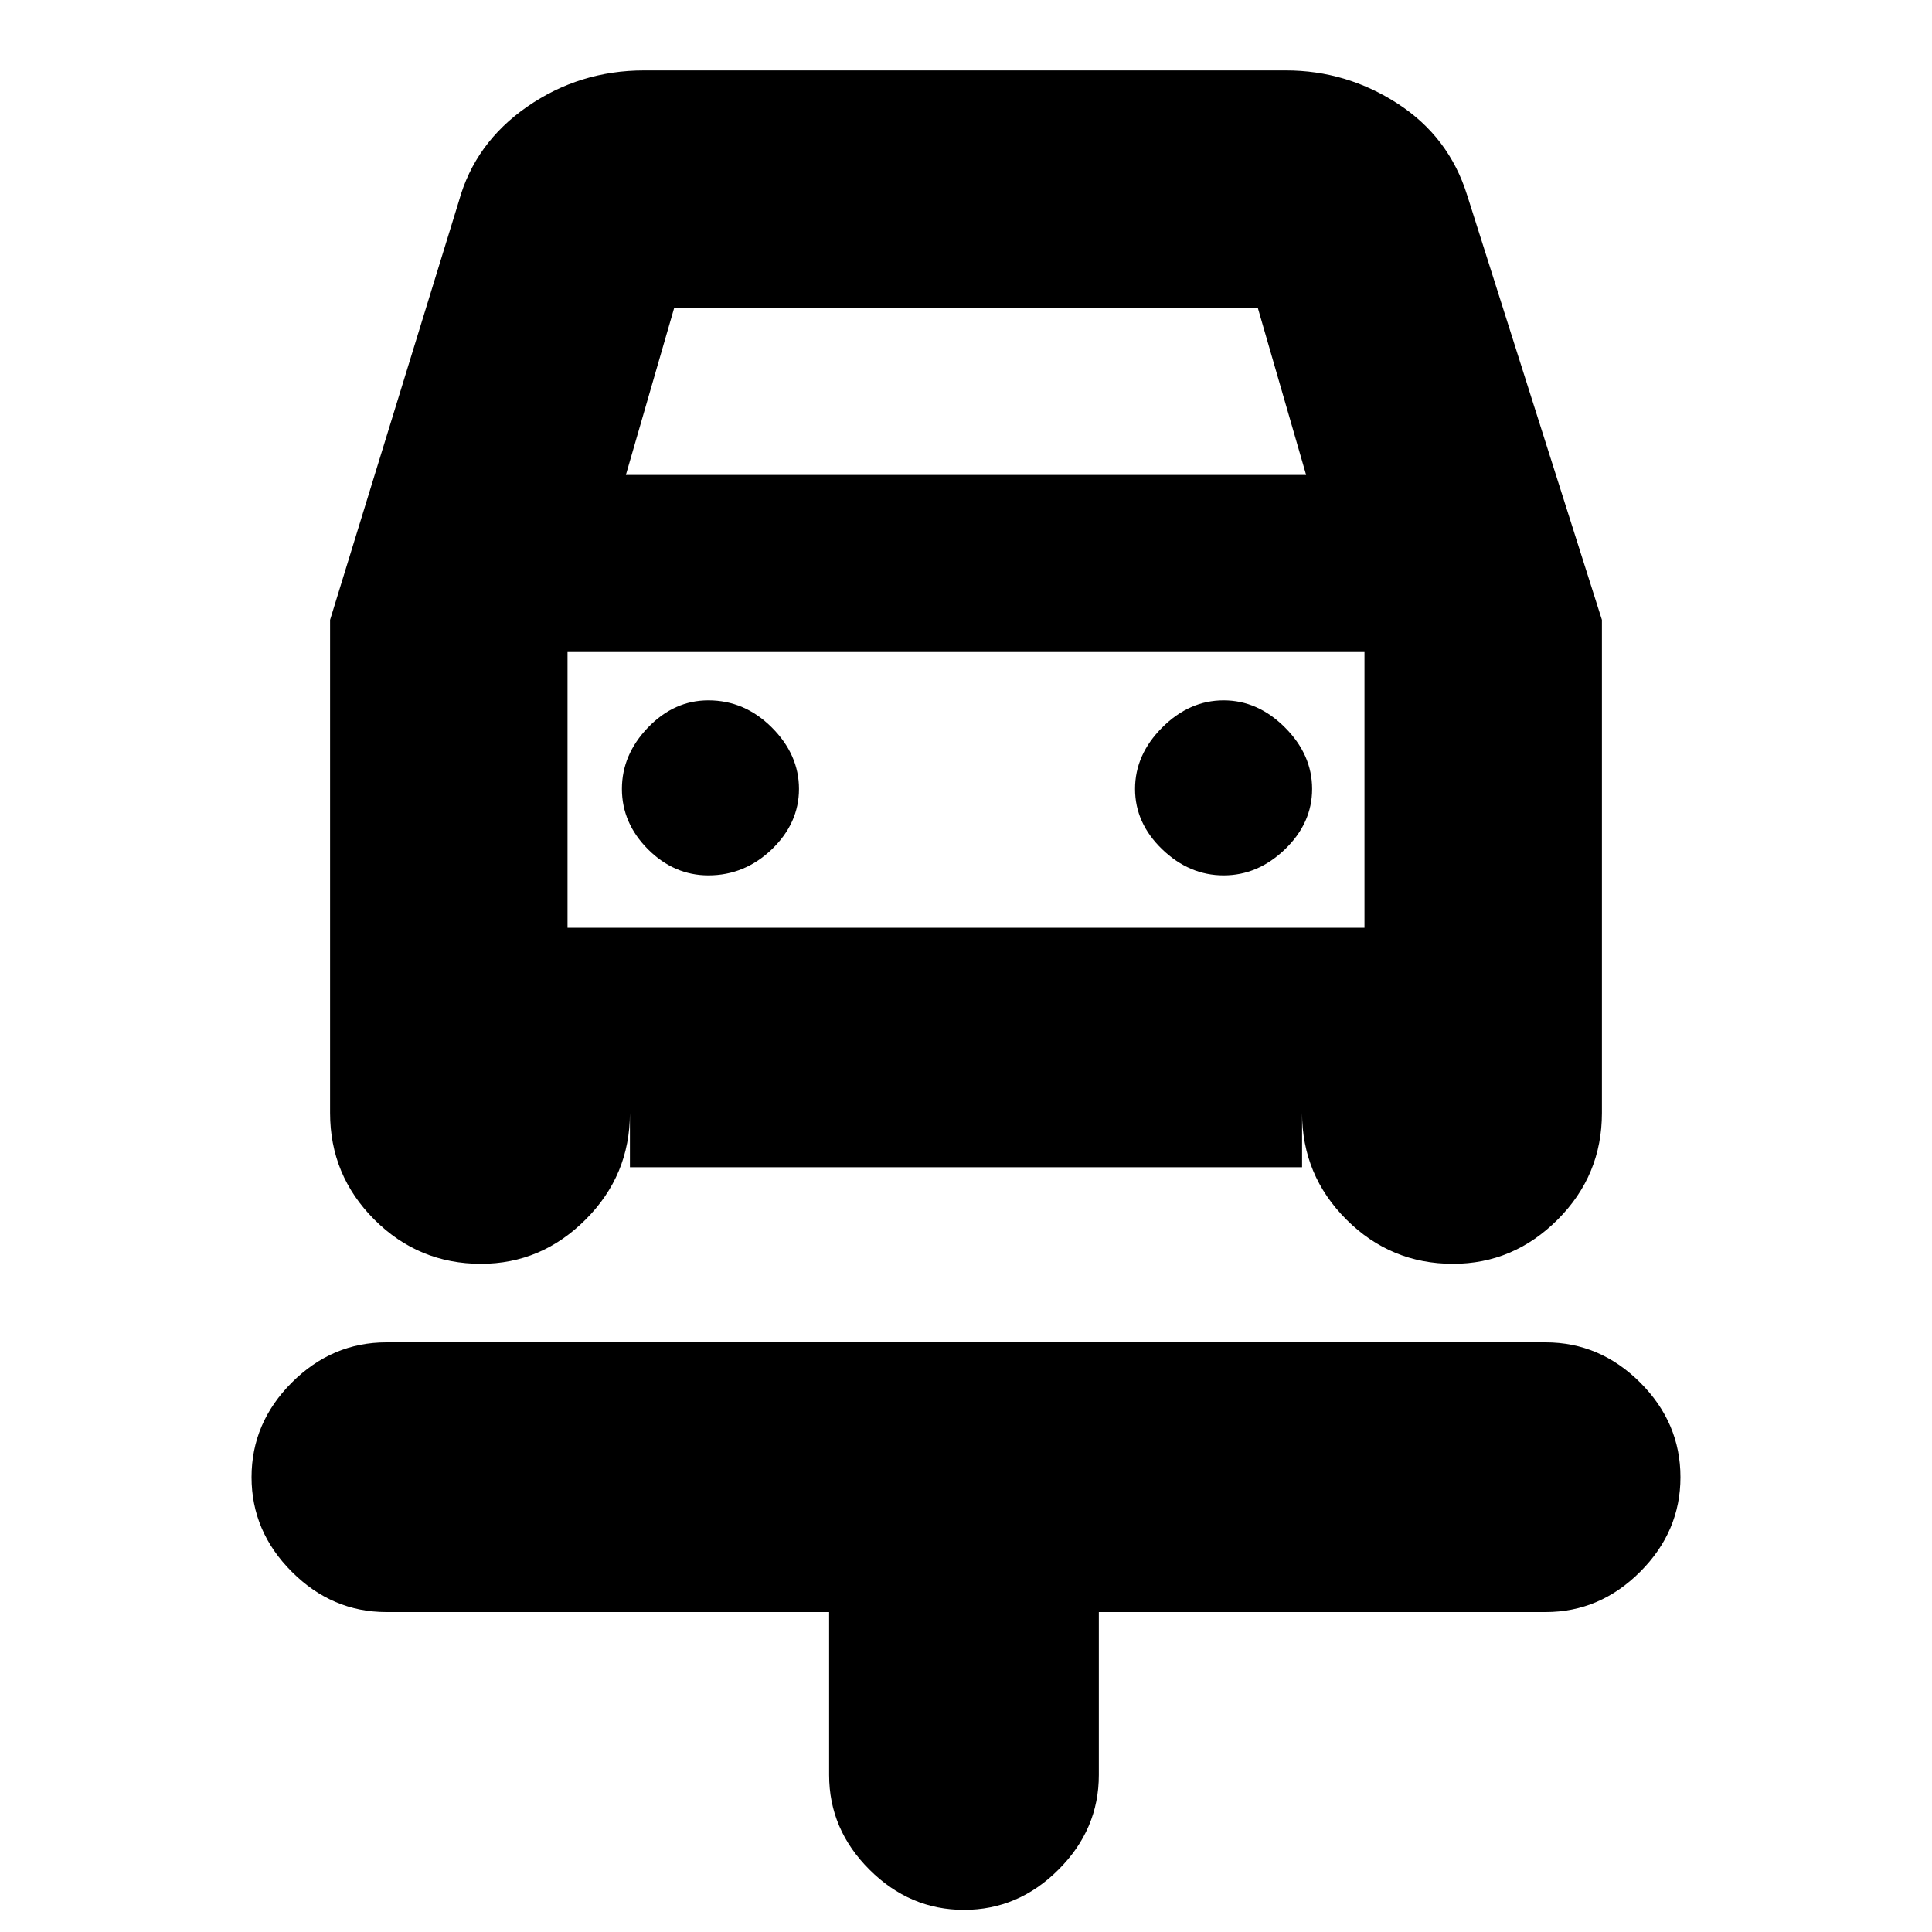 <svg xmlns="http://www.w3.org/2000/svg" height="20" width="20"><path d="M9.979 19.771q-.562 0-.979-.417-.417-.416-.417-.979v-1.687H4q-.562 0-.979-.417-.417-.417-.417-.979 0-.563.417-.98.417-.416.979-.416h12q.562 0 .979.416.417.417.417.98 0 .562-.417.979-.417.417-.979.417h-4.625v1.687q0 .563-.417.979-.416.417-.979.417ZM7.333 9.062q.375 0 .657-.27.281-.271.281-.625 0-.355-.281-.636-.282-.281-.657-.281-.354 0-.625.281-.27.281-.27.636 0 .354.27.625.271.27.625.27Zm5.334 0q.354 0 .635-.27.281-.271.281-.625 0-.355-.281-.636t-.635-.281q-.355 0-.636.281t-.281.636q0 .354.281.625.281.27.636.27Zm-7.688 4.021q-.646 0-1.104-.458-.458-.458-.458-1.104V6.417L4.75 2.083q.167-.604.708-.979Q6 .729 6.667.729h6.645q.626 0 1.157.344t.719.948l1.395 4.396v5.104q0 .646-.458 1.104-.458.458-1.083.458-.646 0-1.104-.458-.459-.458-.459-1.104v.562H6.521v-.562q0 .646-.459 1.104-.458.458-1.083.458Zm1.5-8.166h7.042l-.5-1.729H6.979ZM5.875 6.75v2.854Zm0 2.854h8.25V6.75h-8.25Z"/></svg>